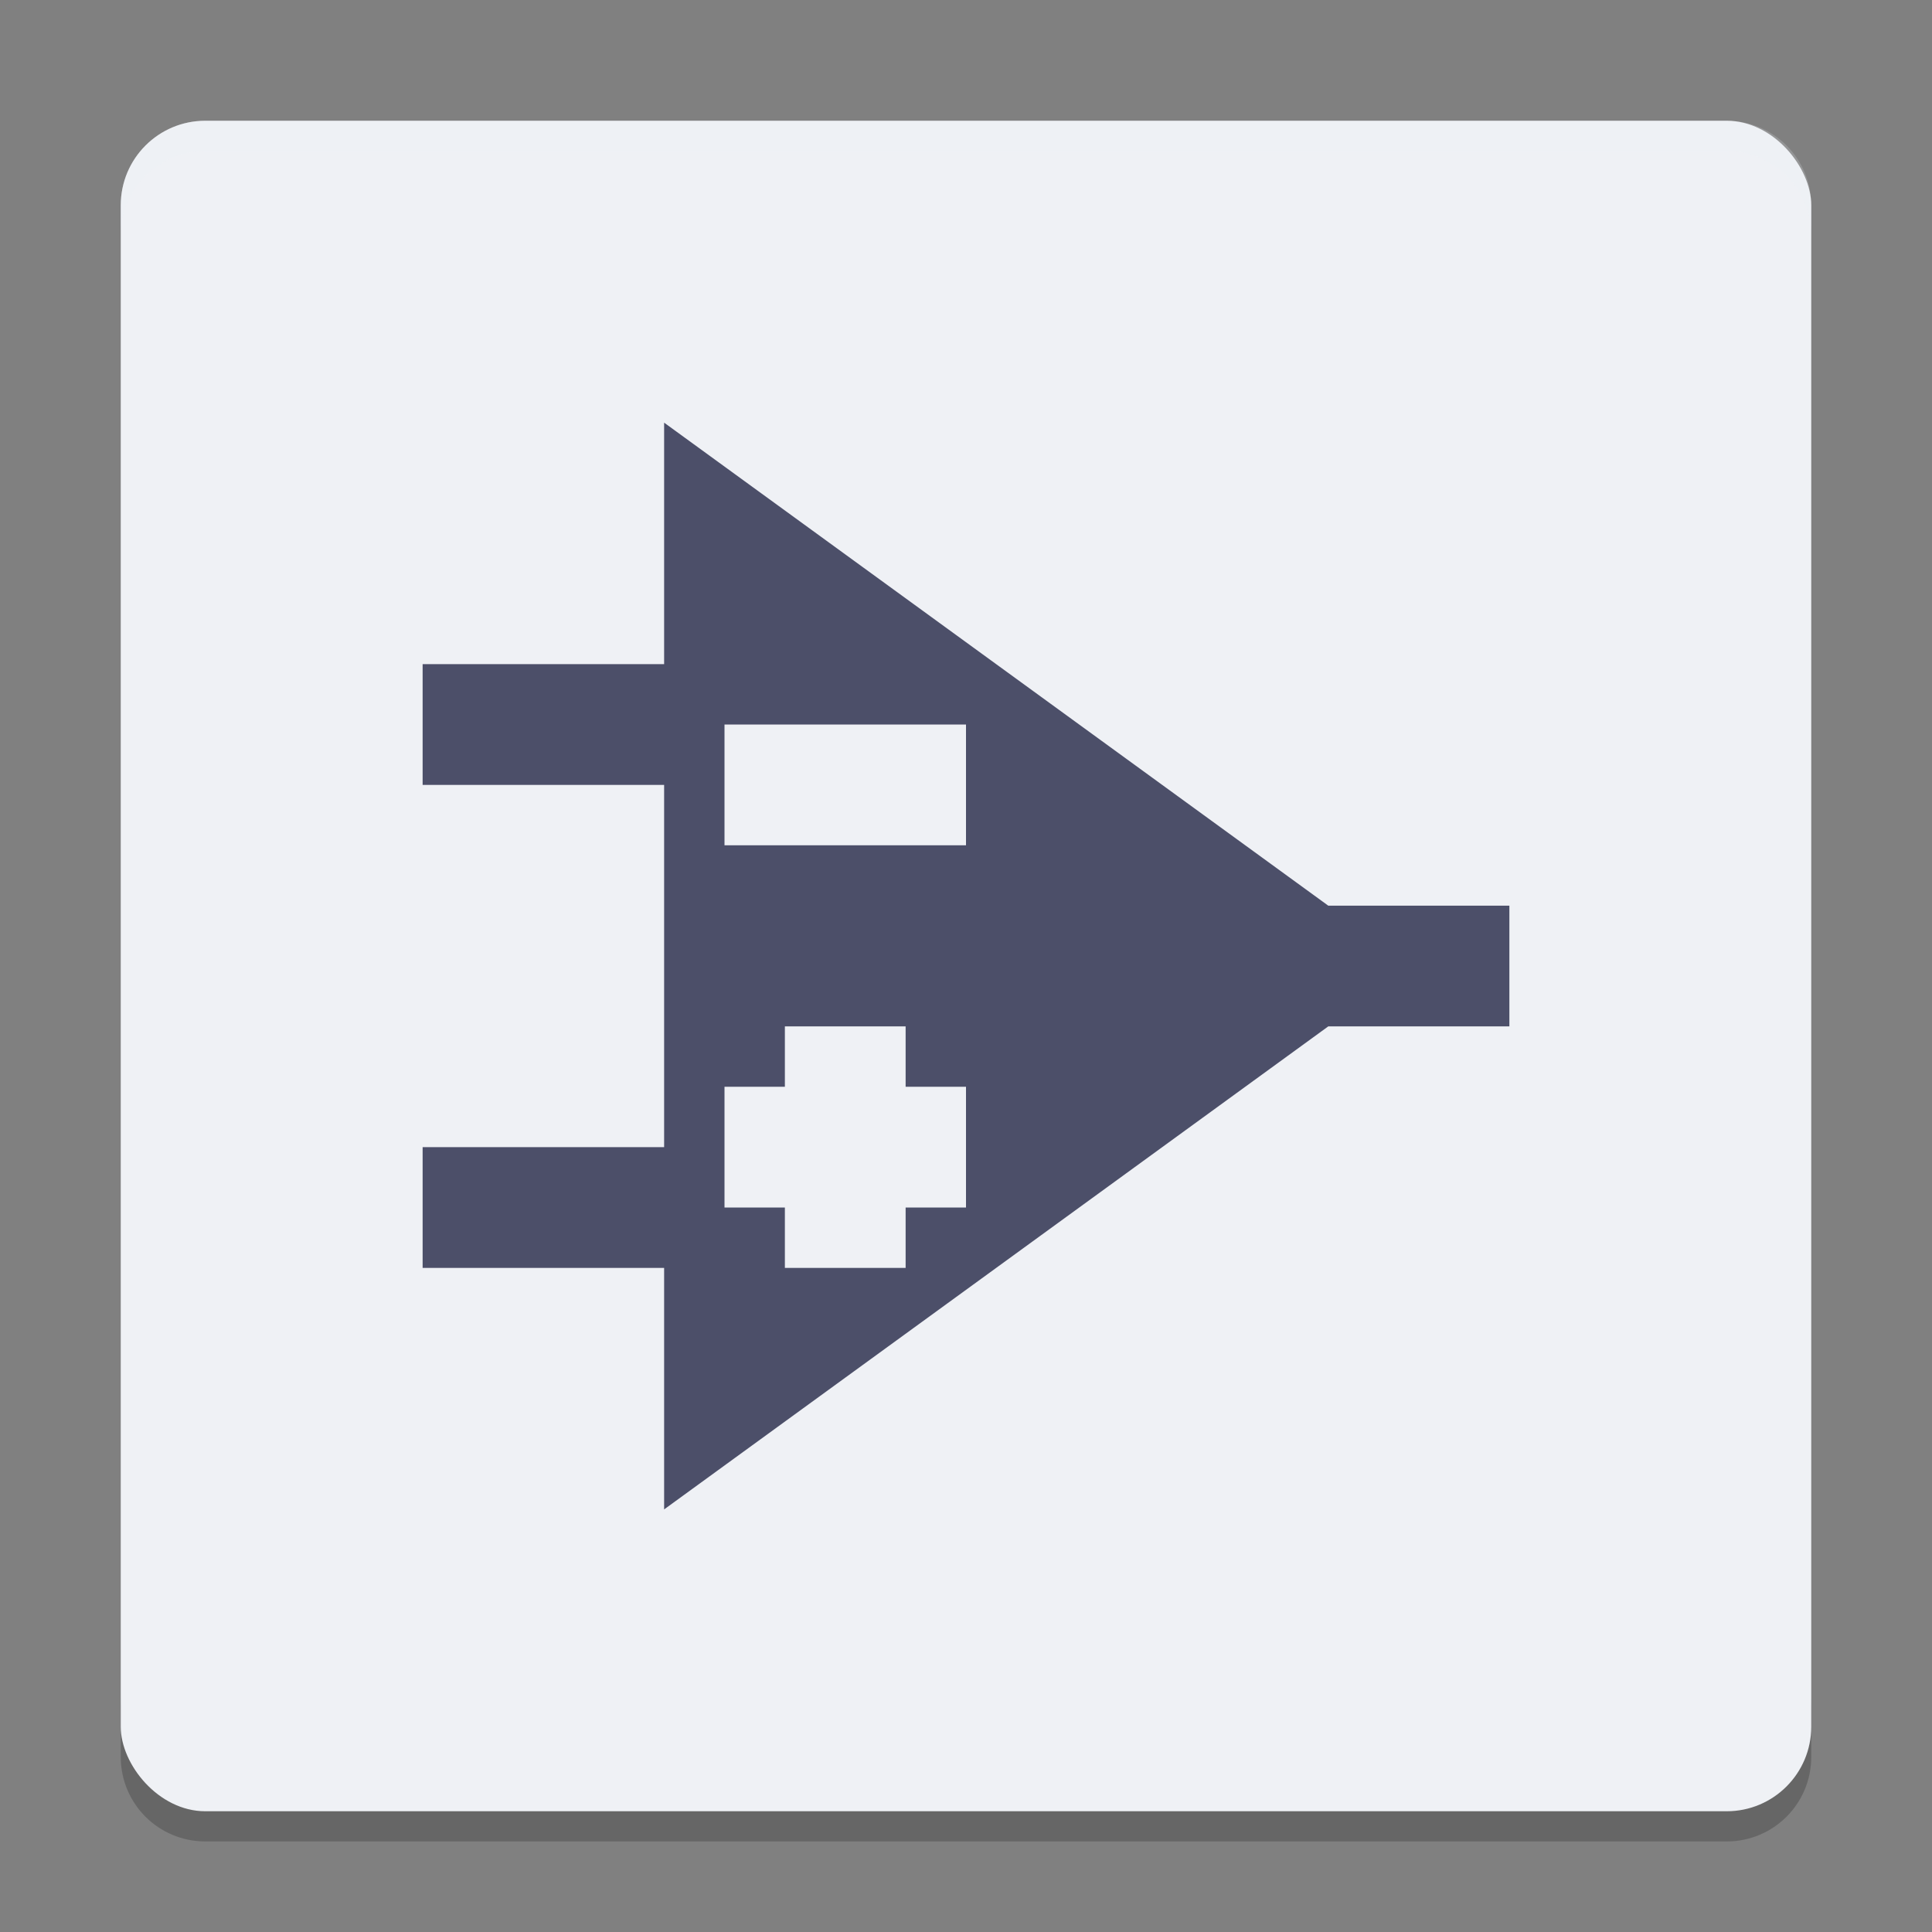 <svg xmlns="http://www.w3.org/2000/svg" width="64" height="64" version="1">
 <rect width="100%" height="100%" fill="#808080" stroke="none"/>
 <path style="opacity:0.2" d="m 4,56.2 0,2 c 0,1.55 1.25,2.8 2.801,2.8 L 57.2,61 C 58.75,61 60,59.75 60,58.2 l 0,-2 c 0,1.55 -1.25,2.8 -2.8,2.8 l -50.399,0 c -1.55,0 -2.8,-1.25 -2.8,-2.8 z"/>
 <rect style="fill:#eff1f5" width="56" height="56" x="4" y="4" rx="2.8" ry="2.8"/>
 <path style="fill:#4c4f69" d="m 22,14.001 0,8 -8,0 0,4 8,0 0,12 -8,0 0,4 8,0 0,8 22,-16 6,0 0,-4 -6,0 -22,-16 z m 2,10 8,0 0,4 -8,0 0,-4 z m 2,10 4,0 0,2 2,0 0,4 -2,0 0,2 -4,0 0,-2 -2,0 0,-4 2,0 0,-2 z"/>
 <path style="opacity:0.2;fill:#eff1f5" d="M 6.801 4 C 5.25 4 4 5.25 4 6.801 L 4 7.803 C 4 6.252 5.25 5.002 6.801 5.002 L 57.199 5.002 C 58.749 5.002 60 6.252 60 7.803 L 60 6.801 C 60 5.25 58.749 4 57.199 4 L 6.801 4 z"/>
</svg>
